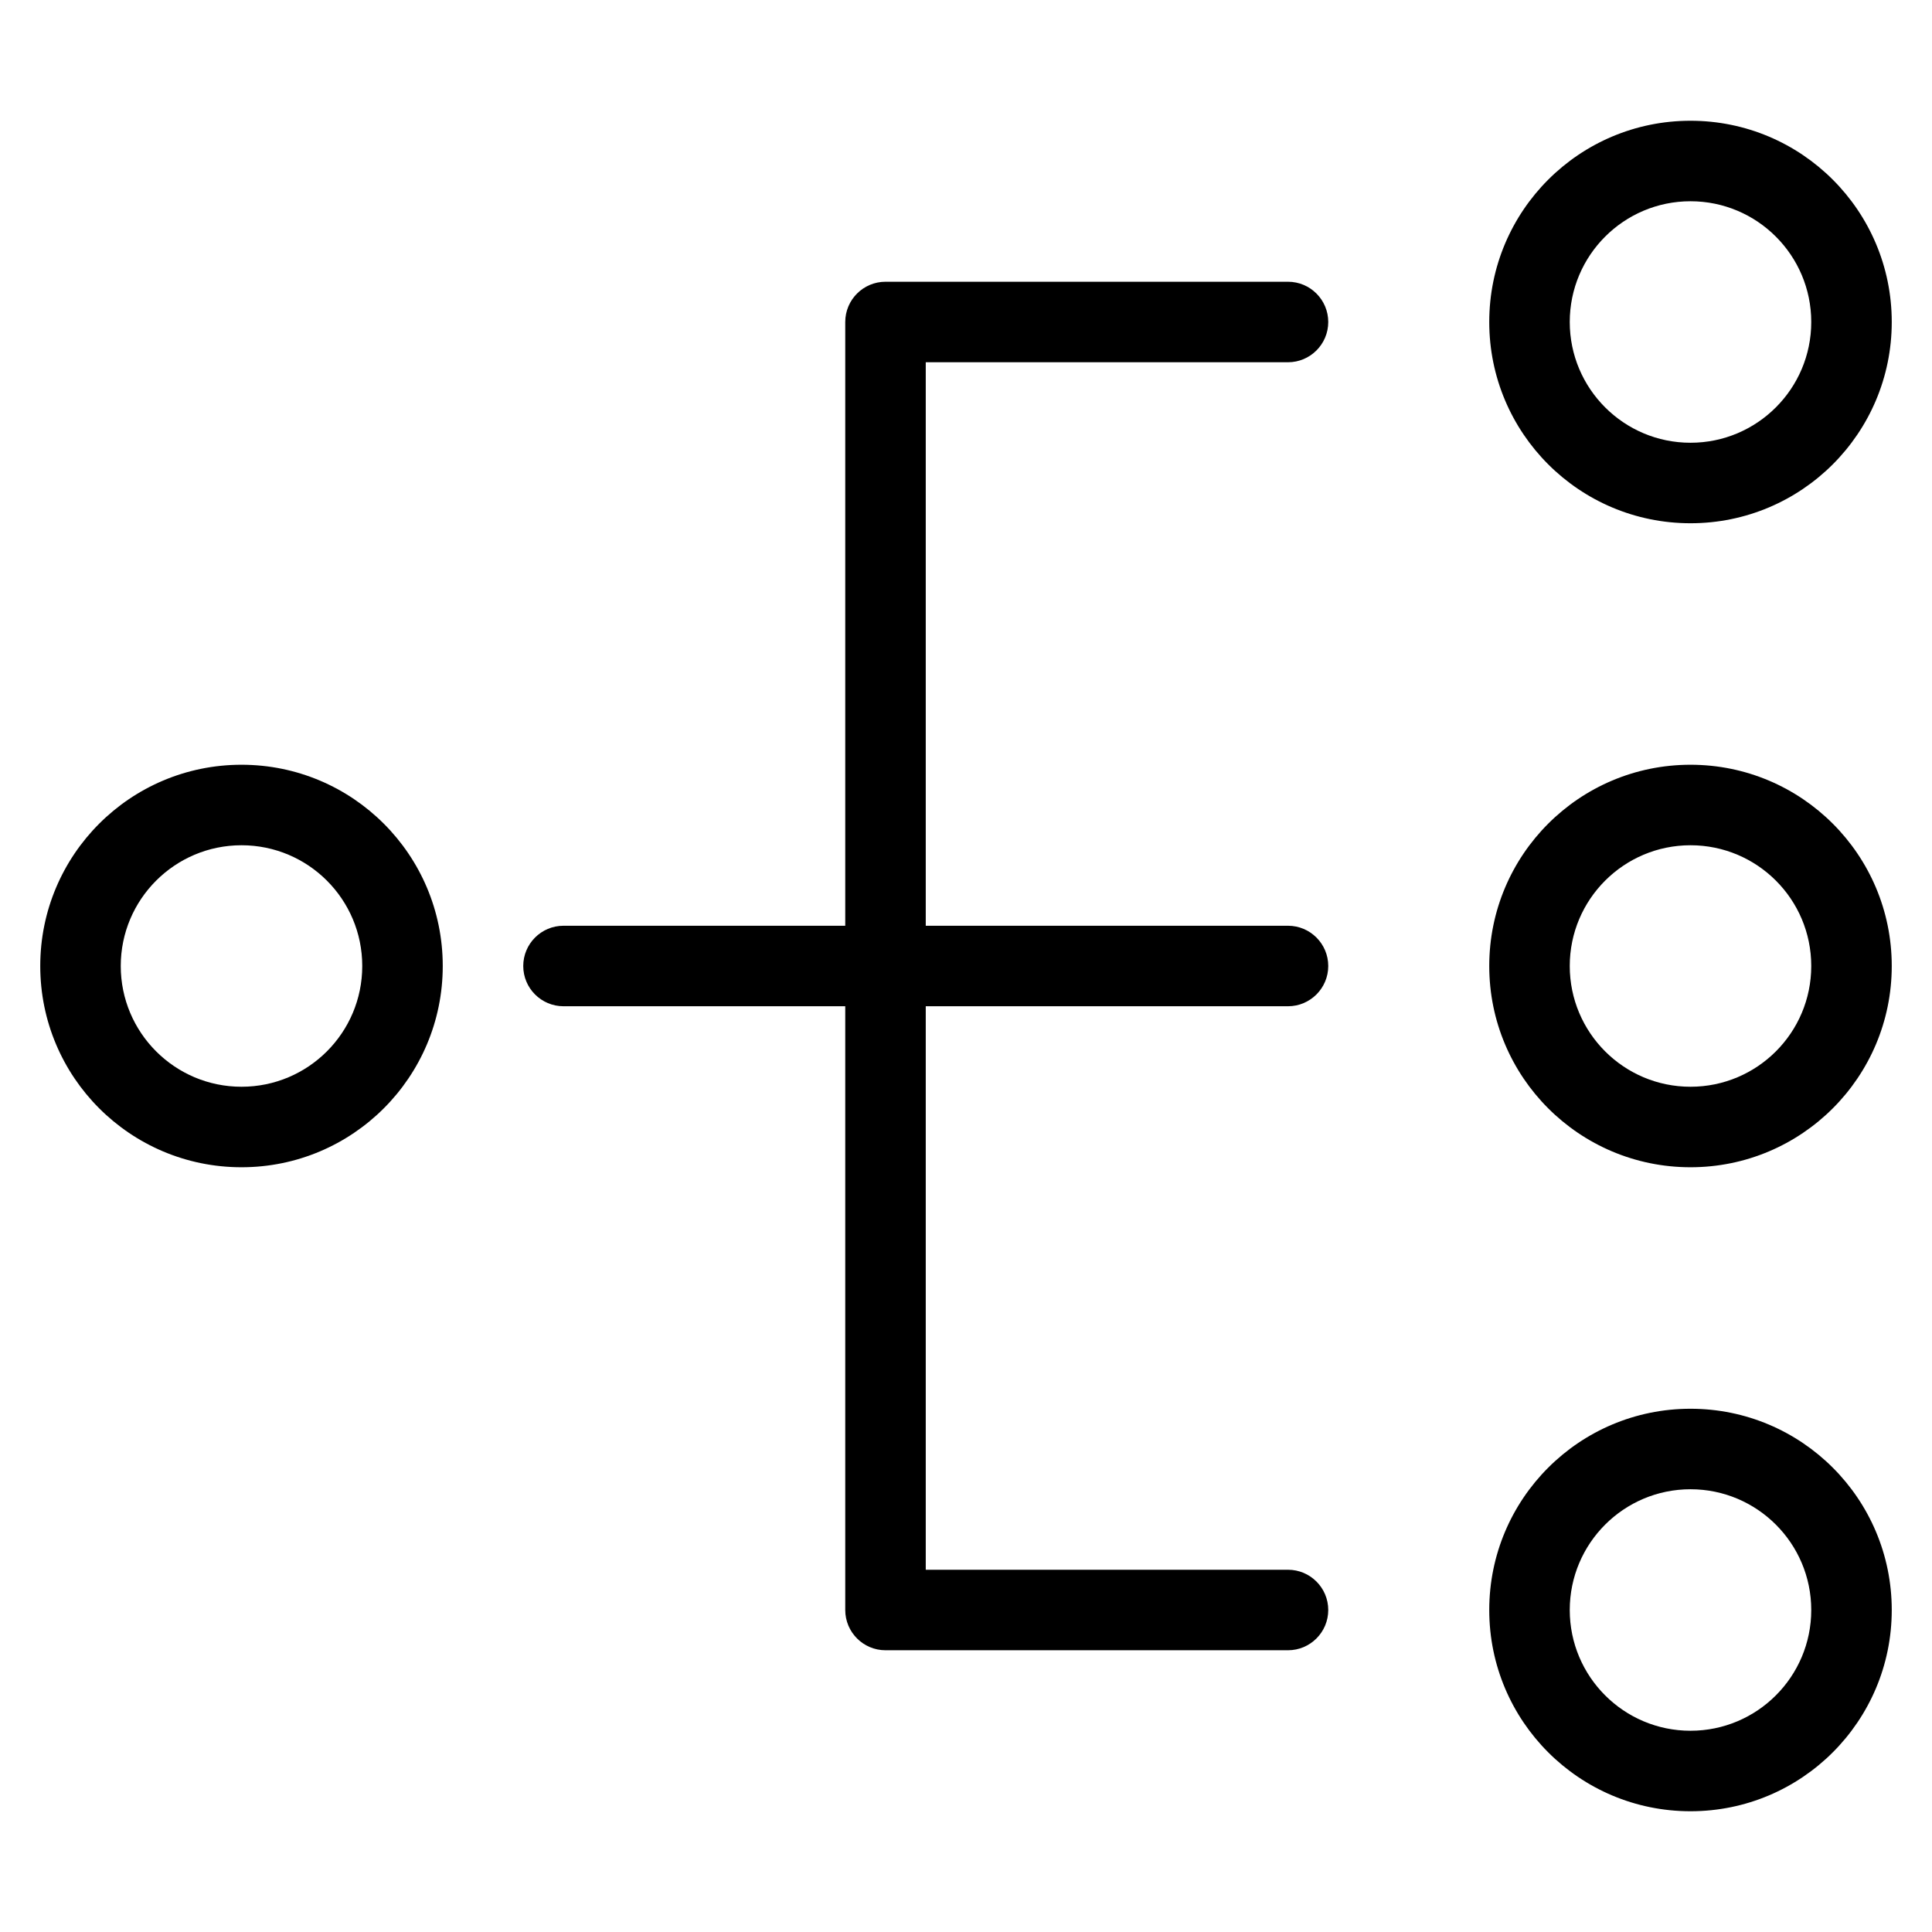 <svg width="24" height="24" viewBox="0 0 24 24" fill="none" xmlns="http://www.w3.org/2000/svg">
<path fill-rule="evenodd" clip-rule="evenodd" d="M19.5 4C19.5 3.172 20.172 2.5 21 2.5C21.828 2.5 22.5 3.172 22.5 4C22.5 4.828 21.828 5.5 21 5.5C20.172 5.5 19.5 4.828 19.5 4ZM21 1.5C19.619 1.5 18.5 2.619 18.5 4C18.5 5.381 19.619 6.5 21 6.5C22.381 6.5 23.5 5.381 23.5 4C23.5 2.619 22.381 1.5 21 1.5ZM10.5 4C10.5 3.724 10.724 3.5 11 3.5H16C16.276 3.5 16.5 3.724 16.5 4C16.5 4.276 16.276 4.5 16 4.5H11.5V11.5H16C16.276 11.5 16.5 11.724 16.5 12C16.5 12.276 16.276 12.5 16 12.5H11.5V19.5H16C16.276 19.5 16.5 19.724 16.5 20C16.5 20.276 16.276 20.5 16 20.5H11C10.724 20.5 10.5 20.276 10.5 20V12.5H7C6.724 12.5 6.5 12.276 6.5 12C6.5 11.724 6.724 11.5 7 11.5H10.5V4ZM3 10.5C2.172 10.5 1.5 11.172 1.5 12C1.5 12.828 2.172 13.5 3 13.5C3.828 13.5 4.5 12.829 4.5 12C4.5 11.171 3.828 10.5 3 10.5ZM0.5 12C0.5 10.619 1.619 9.5 3 9.5C4.381 9.5 5.5 10.619 5.5 12C5.5 13.381 4.381 14.5 3 14.5C1.619 14.5 0.5 13.381 0.5 12ZM19.5 12C19.5 11.172 20.172 10.5 21 10.5C21.828 10.5 22.5 11.171 22.5 12C22.5 12.829 21.828 13.5 21 13.5C20.172 13.5 19.5 12.828 19.5 12ZM21 9.5C19.619 9.5 18.5 10.619 18.5 12C18.5 13.381 19.619 14.5 21 14.5C22.381 14.5 23.5 13.381 23.5 12C23.5 10.619 22.381 9.5 21 9.5ZM19.5 20C19.5 19.172 20.172 18.5 21 18.5C21.828 18.5 22.5 19.172 22.5 20C22.5 20.828 21.828 21.5 21 21.5C20.172 21.5 19.5 20.828 19.5 20ZM21 17.5C19.619 17.5 18.5 18.619 18.5 20C18.5 21.381 19.619 22.5 21 22.5C22.381 22.5 23.5 21.381 23.5 20C23.5 18.619 22.381 17.5 21 17.5Z" fill="currentColor"/>
</svg>
